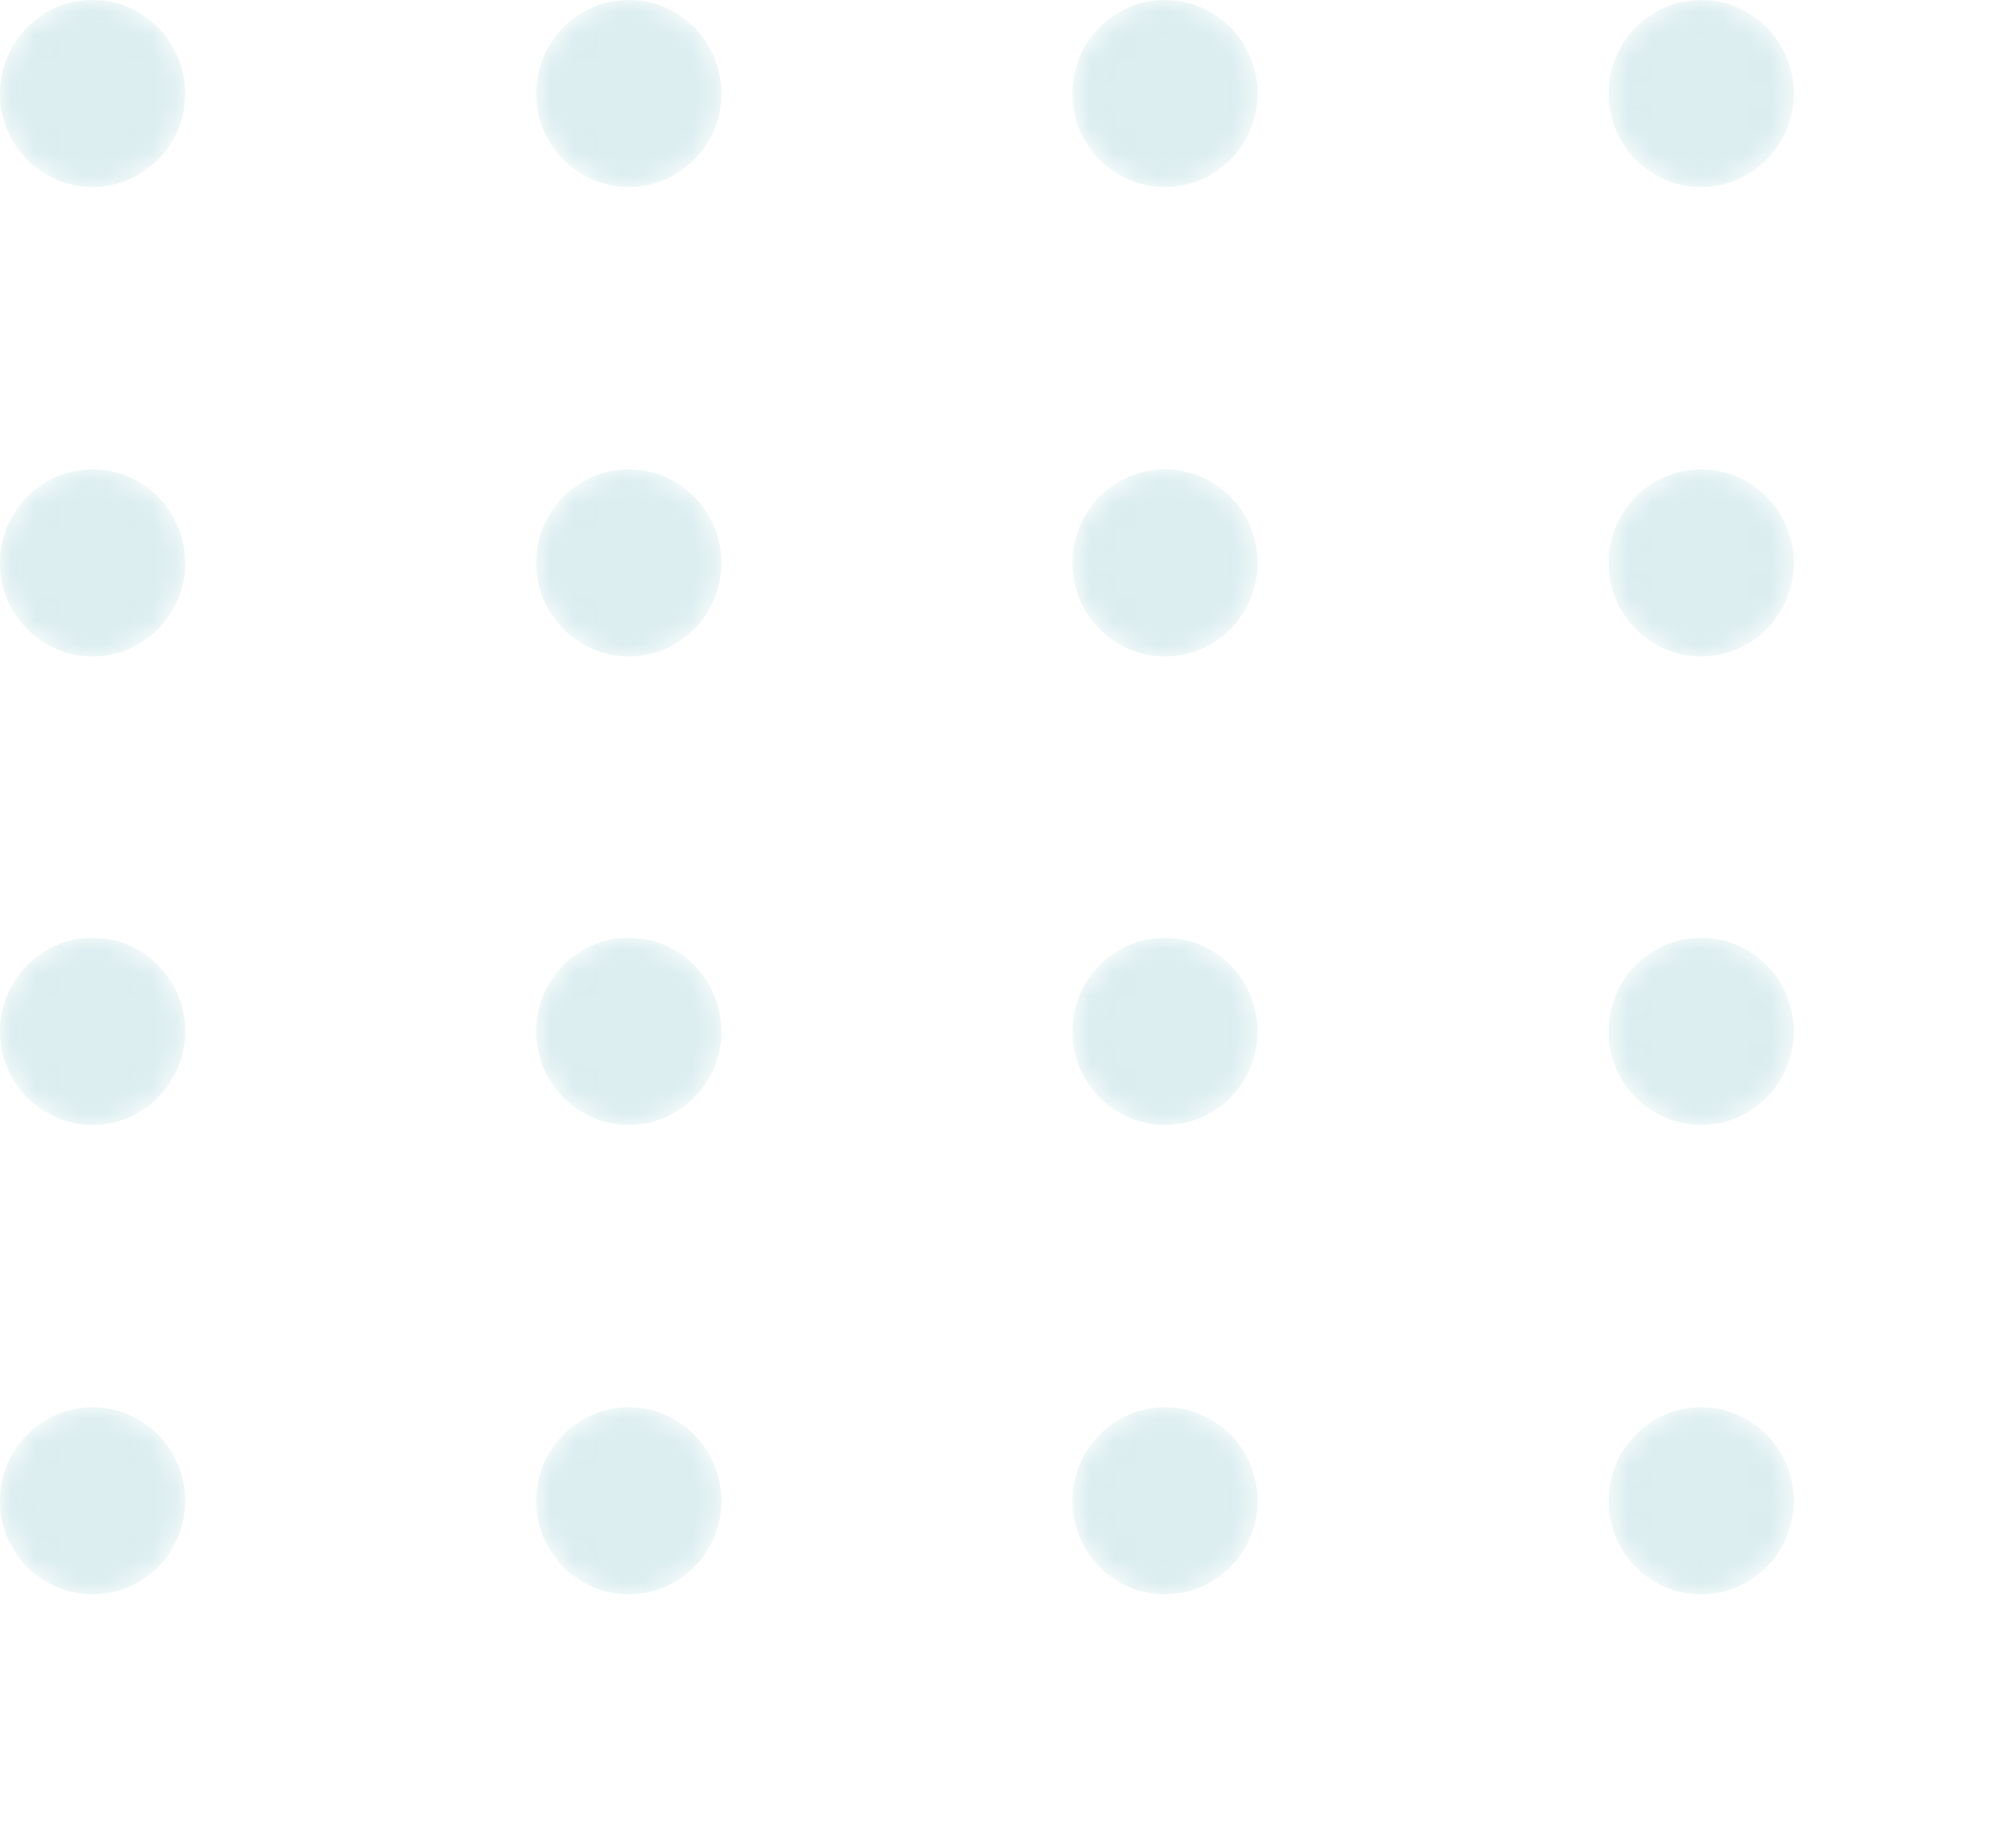<svg width="86" height="78" viewBox="0 0 86 78" fill="none" xmlns="http://www.w3.org/2000/svg">
<g opacity="0.3">
<mask id="mask0_1_71" style="mask-type:alpha" maskUnits="userSpaceOnUse" x="0" y="0" width="8" height="8">
<path d="M3.949 7.977C6.131 7.977 7.899 6.192 7.899 3.989C7.899 1.786 6.131 0 3.949 0C1.768 0 0 1.786 0 3.989C0 6.192 1.768 7.977 3.949 7.977Z" fill="url(#paint0_linear_1_71)"/>
</mask>
<g mask="url(#mask0_1_71)">
<path d="M3.949 7.977C6.131 7.977 7.899 6.192 7.899 3.989C7.899 1.786 6.131 0 3.949 0C1.768 0 0 1.786 0 3.989C0 6.192 1.768 7.977 3.949 7.977Z" fill="url(#paint1_linear_1_71)"/>
</g>
<mask id="mask1_1_71" style="mask-type:alpha" maskUnits="userSpaceOnUse" x="22" y="0" width="9" height="8">
<path d="M26.822 7.977C29.003 7.977 30.772 6.192 30.772 3.989C30.772 1.786 29.003 0 26.822 0C24.641 0 22.873 1.786 22.873 3.989C22.873 6.192 24.641 7.977 26.822 7.977Z" fill="url(#paint2_linear_1_71)"/>
</mask>
<g mask="url(#mask1_1_71)">
<path d="M26.823 7.977C29.004 7.977 30.772 6.192 30.772 3.989C30.772 1.786 29.004 0 26.823 0C24.642 0 22.873 1.786 22.873 3.989C22.873 6.192 24.642 7.977 26.823 7.977Z" fill="url(#paint3_linear_1_71)"/>
</g>
<mask id="mask2_1_71" style="mask-type:alpha" maskUnits="userSpaceOnUse" x="45" y="0" width="9" height="8">
<path d="M49.695 7.977C51.877 7.977 53.645 6.192 53.645 3.989C53.645 1.786 51.877 0 49.695 0C47.514 0 45.746 1.786 45.746 3.989C45.746 6.192 47.514 7.977 49.695 7.977Z" fill="url(#paint4_linear_1_71)"/>
</mask>
<g mask="url(#mask2_1_71)">
<path d="M49.696 7.977C51.877 7.977 53.645 6.192 53.645 3.989C53.645 1.786 51.877 0 49.696 0C47.515 0 45.747 1.786 45.747 3.989C45.747 6.192 47.515 7.977 49.696 7.977Z" fill="url(#paint5_linear_1_71)"/>
</g>
<mask id="mask3_1_71" style="mask-type:alpha" maskUnits="userSpaceOnUse" x="68" y="0" width="9" height="8">
<path d="M72.568 7.977C74.749 7.977 76.518 6.192 76.518 3.989C76.518 1.786 74.749 0 72.568 0C70.387 0 68.619 1.786 68.619 3.989C68.619 6.192 70.387 7.977 72.568 7.977Z" fill="url(#paint6_linear_1_71)"/>
</mask>
<g mask="url(#mask3_1_71)">
<path d="M72.569 7.977C74.75 7.977 76.518 6.192 76.518 3.989C76.518 1.786 74.75 0 72.569 0C70.388 0 68.62 1.786 68.62 3.989C68.62 6.192 70.388 7.977 72.569 7.977Z" fill="url(#paint7_linear_1_71)"/>
</g>
<mask id="mask4_1_71" style="mask-type:alpha" maskUnits="userSpaceOnUse" x="0" y="20" width="8" height="9">
<path d="M3.949 28.004C6.131 28.004 7.899 26.218 7.899 24.015C7.899 21.812 6.131 20.026 3.949 20.026C1.768 20.026 0 21.812 0 24.015C0 26.218 1.768 28.004 3.949 28.004Z" fill="url(#paint8_linear_1_71)"/>
</mask>
<g mask="url(#mask4_1_71)">
<path d="M3.949 28.004C6.131 28.004 7.899 26.218 7.899 24.015C7.899 21.812 6.131 20.026 3.949 20.026C1.768 20.026 0 21.812 0 24.015C0 26.218 1.768 28.004 3.949 28.004Z" fill="url(#paint9_linear_1_71)"/>
</g>
<mask id="mask5_1_71" style="mask-type:alpha" maskUnits="userSpaceOnUse" x="22" y="20" width="9" height="9">
<path d="M26.822 28.004C29.003 28.004 30.772 26.218 30.772 24.015C30.772 21.812 29.003 20.026 26.822 20.026C24.641 20.026 22.873 21.812 22.873 24.015C22.873 26.218 24.641 28.004 26.822 28.004Z" fill="url(#paint10_linear_1_71)"/>
</mask>
<g mask="url(#mask5_1_71)">
<path d="M26.823 28.004C29.004 28.004 30.772 26.218 30.772 24.015C30.772 21.812 29.004 20.026 26.823 20.026C24.642 20.026 22.873 21.812 22.873 24.015C22.873 26.218 24.642 28.004 26.823 28.004Z" fill="url(#paint11_linear_1_71)"/>
</g>
<mask id="mask6_1_71" style="mask-type:alpha" maskUnits="userSpaceOnUse" x="45" y="20" width="9" height="9">
<path d="M49.695 28.004C51.877 28.004 53.645 26.218 53.645 24.015C53.645 21.812 51.877 20.026 49.695 20.026C47.514 20.026 45.746 21.812 45.746 24.015C45.746 26.218 47.514 28.004 49.695 28.004Z" fill="url(#paint12_linear_1_71)"/>
</mask>
<g mask="url(#mask6_1_71)">
<path d="M49.696 28.004C51.877 28.004 53.645 26.218 53.645 24.015C53.645 21.812 51.877 20.026 49.696 20.026C47.515 20.026 45.747 21.812 45.747 24.015C45.747 26.218 47.515 28.004 49.696 28.004Z" fill="url(#paint13_linear_1_71)"/>
</g>
<mask id="mask7_1_71" style="mask-type:alpha" maskUnits="userSpaceOnUse" x="68" y="20" width="9" height="9">
<path d="M72.568 28.004C74.749 28.004 76.518 26.218 76.518 24.015C76.518 21.812 74.749 20.026 72.568 20.026C70.387 20.026 68.619 21.812 68.619 24.015C68.619 26.218 70.387 28.004 72.568 28.004Z" fill="url(#paint14_linear_1_71)"/>
</mask>
<g mask="url(#mask7_1_71)">
<path d="M72.569 28.004C74.75 28.004 76.518 26.218 76.518 24.015C76.518 21.812 74.75 20.026 72.569 20.026C70.388 20.026 68.62 21.812 68.62 24.015C68.62 26.218 70.388 28.004 72.569 28.004Z" fill="url(#paint15_linear_1_71)"/>
</g>
<mask id="mask8_1_71" style="mask-type:alpha" maskUnits="userSpaceOnUse" x="0" y="40" width="8" height="8">
<path d="M3.949 47.989C6.131 47.989 7.899 46.203 7.899 44C7.899 41.797 6.131 40.011 3.949 40.011C1.768 40.011 0 41.797 0 44C0 46.203 1.768 47.989 3.949 47.989Z" fill="url(#paint16_linear_1_71)"/>
</mask>
<g mask="url(#mask8_1_71)">
<path d="M3.949 47.989C6.131 47.989 7.899 46.203 7.899 44C7.899 41.797 6.131 40.011 3.949 40.011C1.768 40.011 0 41.797 0 44C0 46.203 1.768 47.989 3.949 47.989Z" fill="url(#paint17_linear_1_71)"/>
</g>
<mask id="mask9_1_71" style="mask-type:alpha" maskUnits="userSpaceOnUse" x="22" y="40" width="9" height="8">
<path d="M26.822 47.989C29.003 47.989 30.772 46.203 30.772 44C30.772 41.797 29.003 40.012 26.822 40.012C24.641 40.012 22.873 41.797 22.873 44C22.873 46.203 24.641 47.989 26.822 47.989Z" fill="url(#paint18_linear_1_71)"/>
</mask>
<g mask="url(#mask9_1_71)">
<path d="M26.823 47.989C29.004 47.989 30.772 46.203 30.772 44C30.772 41.797 29.004 40.011 26.823 40.011C24.642 40.011 22.873 41.797 22.873 44C22.873 46.203 24.642 47.989 26.823 47.989Z" fill="url(#paint19_linear_1_71)"/>
</g>
<mask id="mask10_1_71" style="mask-type:alpha" maskUnits="userSpaceOnUse" x="45" y="40" width="9" height="8">
<path d="M49.695 47.989C51.877 47.989 53.645 46.203 53.645 44C53.645 41.797 51.877 40.012 49.695 40.012C47.514 40.012 45.746 41.797 45.746 44C45.746 46.203 47.514 47.989 49.695 47.989Z" fill="url(#paint20_linear_1_71)"/>
</mask>
<g mask="url(#mask10_1_71)">
<path d="M49.696 47.989C51.877 47.989 53.645 46.203 53.645 44C53.645 41.797 51.877 40.011 49.696 40.011C47.515 40.011 45.747 41.797 45.747 44C45.747 46.203 47.515 47.989 49.696 47.989Z" fill="url(#paint21_linear_1_71)"/>
</g>
<mask id="mask11_1_71" style="mask-type:alpha" maskUnits="userSpaceOnUse" x="68" y="40" width="9" height="8">
<path d="M72.568 47.989C74.749 47.989 76.518 46.203 76.518 44C76.518 41.797 74.749 40.012 72.568 40.012C70.387 40.012 68.619 41.797 68.619 44C68.619 46.203 70.387 47.989 72.568 47.989Z" fill="url(#paint22_linear_1_71)"/>
</mask>
<g mask="url(#mask11_1_71)">
<path d="M72.569 47.989C74.75 47.989 76.518 46.203 76.518 44C76.518 41.797 74.75 40.011 72.569 40.011C70.388 40.011 68.62 41.797 68.62 44C68.62 46.203 70.388 47.989 72.569 47.989Z" fill="url(#paint23_linear_1_71)"/>
</g>
<mask id="mask12_1_71" style="mask-type:alpha" maskUnits="userSpaceOnUse" x="0" y="60" width="8" height="9">
<path d="M3.949 68.016C6.131 68.016 7.899 66.23 7.899 64.027C7.899 61.824 6.131 60.038 3.949 60.038C1.768 60.038 0 61.824 0 64.027C0 66.23 1.768 68.016 3.949 68.016Z" fill="url(#paint24_linear_1_71)"/>
</mask>
<g mask="url(#mask12_1_71)">
<path d="M3.949 68.015C6.131 68.015 7.899 66.229 7.899 64.026C7.899 61.824 6.131 60.038 3.949 60.038C1.768 60.038 0 61.824 0 64.026C0 66.229 1.768 68.015 3.949 68.015Z" fill="url(#paint25_linear_1_71)"/>
</g>
<mask id="mask13_1_71" style="mask-type:alpha" maskUnits="userSpaceOnUse" x="22" y="60" width="9" height="9">
<path d="M26.822 68.016C29.003 68.016 30.772 66.23 30.772 64.027C30.772 61.824 29.003 60.038 26.822 60.038C24.641 60.038 22.873 61.824 22.873 64.027C22.873 66.23 24.641 68.016 26.822 68.016Z" fill="url(#paint26_linear_1_71)"/>
</mask>
<g mask="url(#mask13_1_71)">
<path d="M26.823 68.015C29.004 68.015 30.772 66.229 30.772 64.026C30.772 61.824 29.004 60.038 26.823 60.038C24.642 60.038 22.873 61.824 22.873 64.026C22.873 66.229 24.642 68.015 26.823 68.015Z" fill="url(#paint27_linear_1_71)"/>
</g>
<mask id="mask14_1_71" style="mask-type:alpha" maskUnits="userSpaceOnUse" x="45" y="60" width="9" height="9">
<path d="M49.695 68.016C51.877 68.016 53.645 66.23 53.645 64.027C53.645 61.824 51.877 60.038 49.695 60.038C47.514 60.038 45.746 61.824 45.746 64.027C45.746 66.23 47.514 68.016 49.695 68.016Z" fill="url(#paint28_linear_1_71)"/>
</mask>
<g mask="url(#mask14_1_71)">
<path d="M49.696 68.015C51.877 68.015 53.645 66.229 53.645 64.026C53.645 61.824 51.877 60.038 49.696 60.038C47.515 60.038 45.747 61.824 45.747 64.026C45.747 66.229 47.515 68.015 49.696 68.015Z" fill="url(#paint29_linear_1_71)"/>
</g>
<mask id="mask15_1_71" style="mask-type:alpha" maskUnits="userSpaceOnUse" x="68" y="60" width="9" height="9">
<path d="M72.568 68.016C74.749 68.016 76.518 66.23 76.518 64.027C76.518 61.824 74.749 60.038 72.568 60.038C70.387 60.038 68.619 61.824 68.619 64.027C68.619 66.23 70.387 68.016 72.568 68.016Z" fill="url(#paint30_linear_1_71)"/>
</mask>
<g mask="url(#mask15_1_71)">
<path d="M72.569 68.015C74.75 68.015 76.518 66.229 76.518 64.026C76.518 61.824 74.75 60.038 72.569 60.038C70.388 60.038 68.62 61.824 68.62 64.026C68.62 66.229 70.388 68.015 72.569 68.015Z" fill="url(#paint31_linear_1_71)"/>
</g>
</g>
<defs>
<linearGradient id="paint0_linear_1_71" x1="38.463" y1="92.471" x2="-16.694" y2="-46.162" gradientUnits="userSpaceOnUse">
<stop stop-color="#89C5CC"/>
<stop offset="1" stop-color="#89C5CC"/>
</linearGradient>
<linearGradient id="paint1_linear_1_71" x1="38.463" y1="92.471" x2="-16.694" y2="-46.162" gradientUnits="userSpaceOnUse">
<stop stop-color="#89C5CC"/>
<stop offset="1" stop-color="#89C5CC"/>
</linearGradient>
<linearGradient id="paint2_linear_1_71" x1="61.336" y1="92.471" x2="6.179" y2="-46.162" gradientUnits="userSpaceOnUse">
<stop stop-color="#89C5CC"/>
<stop offset="1" stop-color="#89C5CC"/>
</linearGradient>
<linearGradient id="paint3_linear_1_71" x1="61.336" y1="92.471" x2="6.18" y2="-46.162" gradientUnits="userSpaceOnUse">
<stop stop-color="#89C5CC"/>
<stop offset="1" stop-color="#89C5CC"/>
</linearGradient>
<linearGradient id="paint4_linear_1_71" x1="84.209" y1="92.471" x2="29.052" y2="-46.162" gradientUnits="userSpaceOnUse">
<stop stop-color="#89C5CC"/>
<stop offset="1" stop-color="#89C5CC"/>
</linearGradient>
<linearGradient id="paint5_linear_1_71" x1="84.21" y1="92.471" x2="29.053" y2="-46.162" gradientUnits="userSpaceOnUse">
<stop stop-color="#89C5CC"/>
<stop offset="1" stop-color="#89C5CC"/>
</linearGradient>
<linearGradient id="paint6_linear_1_71" x1="107.082" y1="92.471" x2="51.925" y2="-46.162" gradientUnits="userSpaceOnUse">
<stop stop-color="#89C5CC"/>
<stop offset="1" stop-color="#89C5CC"/>
</linearGradient>
<linearGradient id="paint7_linear_1_71" x1="107.083" y1="92.471" x2="51.926" y2="-46.162" gradientUnits="userSpaceOnUse">
<stop stop-color="#89C5CC"/>
<stop offset="1" stop-color="#89C5CC"/>
</linearGradient>
<linearGradient id="paint8_linear_1_71" x1="38.463" y1="112.496" x2="-16.693" y2="-26.136" gradientUnits="userSpaceOnUse">
<stop stop-color="#89C5CC"/>
<stop offset="1" stop-color="#89C5CC"/>
</linearGradient>
<linearGradient id="paint9_linear_1_71" x1="38.463" y1="112.496" x2="-16.693" y2="-26.136" gradientUnits="userSpaceOnUse">
<stop stop-color="#89C5CC"/>
<stop offset="1" stop-color="#89C5CC"/>
</linearGradient>
<linearGradient id="paint10_linear_1_71" x1="61.336" y1="112.496" x2="6.18" y2="-26.136" gradientUnits="userSpaceOnUse">
<stop stop-color="#89C5CC"/>
<stop offset="1" stop-color="#89C5CC"/>
</linearGradient>
<linearGradient id="paint11_linear_1_71" x1="61.336" y1="112.496" x2="6.181" y2="-26.136" gradientUnits="userSpaceOnUse">
<stop stop-color="#89C5CC"/>
<stop offset="1" stop-color="#89C5CC"/>
</linearGradient>
<linearGradient id="paint12_linear_1_71" x1="84.209" y1="112.496" x2="29.053" y2="-26.136" gradientUnits="userSpaceOnUse">
<stop stop-color="#89C5CC"/>
<stop offset="1" stop-color="#89C5CC"/>
</linearGradient>
<linearGradient id="paint13_linear_1_71" x1="84.21" y1="112.496" x2="29.054" y2="-26.136" gradientUnits="userSpaceOnUse">
<stop stop-color="#89C5CC"/>
<stop offset="1" stop-color="#89C5CC"/>
</linearGradient>
<linearGradient id="paint14_linear_1_71" x1="107.082" y1="112.496" x2="51.926" y2="-26.136" gradientUnits="userSpaceOnUse">
<stop stop-color="#89C5CC"/>
<stop offset="1" stop-color="#89C5CC"/>
</linearGradient>
<linearGradient id="paint15_linear_1_71" x1="107.083" y1="112.496" x2="51.927" y2="-26.136" gradientUnits="userSpaceOnUse">
<stop stop-color="#89C5CC"/>
<stop offset="1" stop-color="#89C5CC"/>
</linearGradient>
<linearGradient id="paint16_linear_1_71" x1="38.463" y1="132.482" x2="-16.694" y2="-6.151" gradientUnits="userSpaceOnUse">
<stop stop-color="#89C5CC"/>
<stop offset="1" stop-color="#89C5CC"/>
</linearGradient>
<linearGradient id="paint17_linear_1_71" x1="38.463" y1="132.482" x2="-16.694" y2="-6.151" gradientUnits="userSpaceOnUse">
<stop stop-color="#89C5CC"/>
<stop offset="1" stop-color="#89C5CC"/>
</linearGradient>
<linearGradient id="paint18_linear_1_71" x1="61.336" y1="132.482" x2="6.179" y2="-6.151" gradientUnits="userSpaceOnUse">
<stop stop-color="#89C5CC"/>
<stop offset="1" stop-color="#89C5CC"/>
</linearGradient>
<linearGradient id="paint19_linear_1_71" x1="61.336" y1="132.482" x2="6.18" y2="-6.151" gradientUnits="userSpaceOnUse">
<stop stop-color="#89C5CC"/>
<stop offset="1" stop-color="#89C5CC"/>
</linearGradient>
<linearGradient id="paint20_linear_1_71" x1="84.209" y1="132.482" x2="29.052" y2="-6.151" gradientUnits="userSpaceOnUse">
<stop stop-color="#89C5CC"/>
<stop offset="1" stop-color="#89C5CC"/>
</linearGradient>
<linearGradient id="paint21_linear_1_71" x1="84.21" y1="132.482" x2="29.053" y2="-6.151" gradientUnits="userSpaceOnUse">
<stop stop-color="#89C5CC"/>
<stop offset="1" stop-color="#89C5CC"/>
</linearGradient>
<linearGradient id="paint22_linear_1_71" x1="107.082" y1="132.482" x2="51.925" y2="-6.151" gradientUnits="userSpaceOnUse">
<stop stop-color="#89C5CC"/>
<stop offset="1" stop-color="#89C5CC"/>
</linearGradient>
<linearGradient id="paint23_linear_1_71" x1="107.083" y1="132.482" x2="51.926" y2="-6.151" gradientUnits="userSpaceOnUse">
<stop stop-color="#89C5CC"/>
<stop offset="1" stop-color="#89C5CC"/>
</linearGradient>
<linearGradient id="paint24_linear_1_71" x1="38.463" y1="152.509" x2="-16.694" y2="13.876" gradientUnits="userSpaceOnUse">
<stop stop-color="#89C5CC"/>
<stop offset="1" stop-color="#89C5CC"/>
</linearGradient>
<linearGradient id="paint25_linear_1_71" x1="38.463" y1="152.509" x2="-16.694" y2="13.876" gradientUnits="userSpaceOnUse">
<stop stop-color="#89C5CC"/>
<stop offset="1" stop-color="#89C5CC"/>
</linearGradient>
<linearGradient id="paint26_linear_1_71" x1="61.336" y1="152.509" x2="6.179" y2="13.876" gradientUnits="userSpaceOnUse">
<stop stop-color="#89C5CC"/>
<stop offset="1" stop-color="#89C5CC"/>
</linearGradient>
<linearGradient id="paint27_linear_1_71" x1="61.336" y1="152.509" x2="6.18" y2="13.876" gradientUnits="userSpaceOnUse">
<stop stop-color="#89C5CC"/>
<stop offset="1" stop-color="#89C5CC"/>
</linearGradient>
<linearGradient id="paint28_linear_1_71" x1="84.209" y1="152.509" x2="29.052" y2="13.876" gradientUnits="userSpaceOnUse">
<stop stop-color="#89C5CC"/>
<stop offset="1" stop-color="#89C5CC"/>
</linearGradient>
<linearGradient id="paint29_linear_1_71" x1="84.21" y1="152.509" x2="29.053" y2="13.876" gradientUnits="userSpaceOnUse">
<stop stop-color="#89C5CC"/>
<stop offset="1" stop-color="#89C5CC"/>
</linearGradient>
<linearGradient id="paint30_linear_1_71" x1="107.082" y1="152.509" x2="51.925" y2="13.876" gradientUnits="userSpaceOnUse">
<stop stop-color="#89C5CC"/>
<stop offset="1" stop-color="#89C5CC"/>
</linearGradient>
<linearGradient id="paint31_linear_1_71" x1="107.083" y1="152.509" x2="51.926" y2="13.876" gradientUnits="userSpaceOnUse">
<stop stop-color="#89C5CC"/>
<stop offset="1" stop-color="#89C5CC"/>
</linearGradient>
</defs>
</svg>
